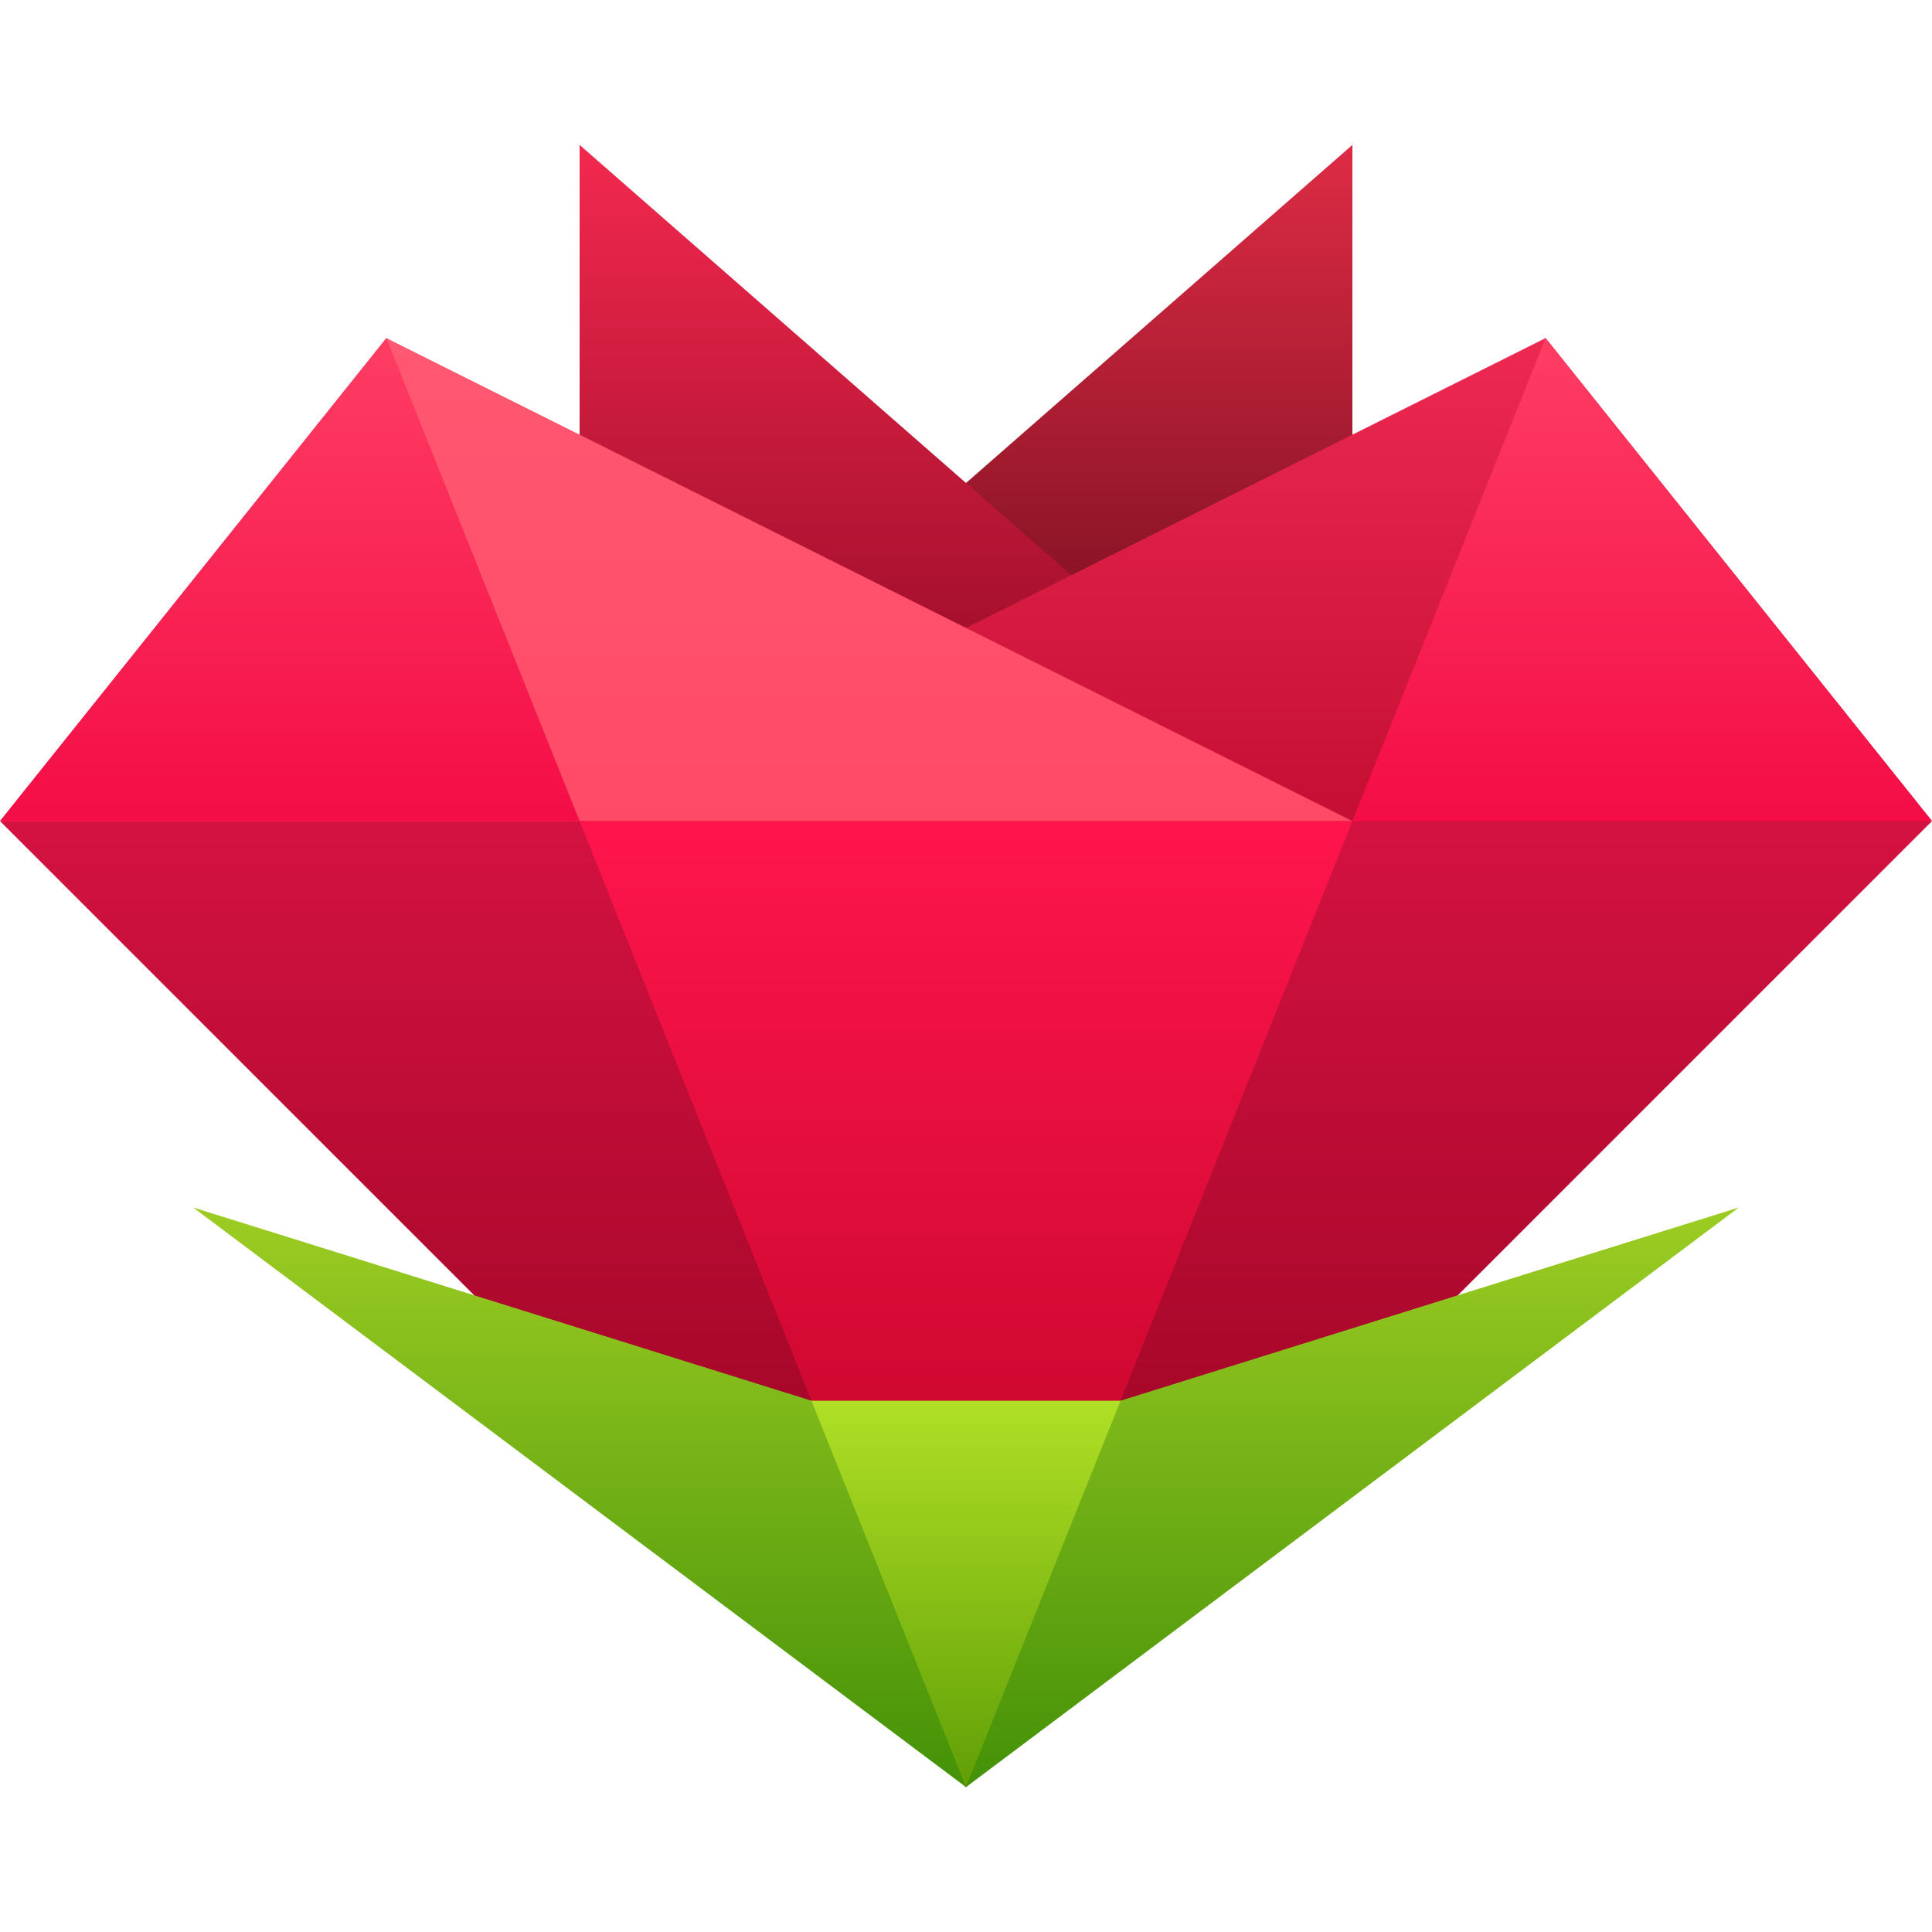 <?xml version="1.0" encoding="UTF-8"?>
<svg width="400px" height="400px" viewBox="0 0 400 400" version="1.1" xmlns="http://www.w3.org/2000/svg" xmlns:xlink="http://www.w3.org/1999/xlink">
    <defs>
        <linearGradient x1="50%" y1="0%" x2="50%" y2="100%" id="linearGradient-1">
            <stop stop-color="#DE2B45" offset="0%"></stop>
            <stop stop-color="#5C0714" offset="100%"></stop>
        </linearGradient>
        <linearGradient x1="50%" y1="0%" x2="50%" y2="100%" id="linearGradient-2">
            <stop stop-color="#F3284F" offset="0%"></stop>
            <stop stop-color="#87071F" offset="100%"></stop>
        </linearGradient>
        <linearGradient x1="50%" y1="0%" x2="50%" y2="99.016%" id="linearGradient-3">
            <stop stop-color="#ED2952" offset="0%"></stop>
            <stop stop-color="#BD092C" offset="100%"></stop>
        </linearGradient>
        <linearGradient x1="50%" y1="0%" x2="50%" y2="100%" id="linearGradient-4">
            <stop stop-color="#FF5872" offset="0%"></stop>
            <stop stop-color="#FF4764" offset="100%"></stop>
        </linearGradient>
        <linearGradient x1="50%" y1="0%" x2="50%" y2="100%" id="linearGradient-5">
            <stop stop-color="#D41242" offset="0%"></stop>
            <stop stop-color="#89001A" offset="100%"></stop>
        </linearGradient>
        <linearGradient x1="50%" y1="0%" x2="50%" y2="97.535%" id="linearGradient-6">
            <stop stop-color="#FF154C" offset="0%"></stop>
            <stop stop-color="#B1011F" offset="100%"></stop>
        </linearGradient>
        <linearGradient x1="50%" y1="0%" x2="50%" y2="100%" id="linearGradient-7">
            <stop stop-color="#B0E026" offset="0%"></stop>
            <stop stop-color="#609F06" offset="100%"></stop>
        </linearGradient>
        <linearGradient x1="50%" y1="0%" x2="50%" y2="99.248%" id="linearGradient-8">
            <stop stop-color="#9DCD23" offset="0%"></stop>
            <stop stop-color="#449108" offset="100%"></stop>
        </linearGradient>
        <linearGradient x1="50%" y1="0%" x2="50%" y2="99.607%" id="linearGradient-9">
            <stop stop-color="#FE3D63" offset="0%"></stop>
            <stop stop-color="#F40D46" offset="100%"></stop>
        </linearGradient>
    </defs>
    <g id="icon" stroke="none" stroke-width="1" fill="none" fill-rule="evenodd">
        <g id="rosy-icon" transform="translate(0, 30)">
            <polygon id="Path-5-Copy-7" fill="url(#linearGradient-1)" points="280 0 120 140 280 140"></polygon>
            <polygon id="Path-5-Copy-8" fill="url(#linearGradient-2)" points="120 0 120 140 280 140"></polygon>
            <polygon id="Path-5-Copy" fill="url(#linearGradient-3)" points="320 40 120 140 280 160 400 140"></polygon>
            <polygon id="Path-5-Copy-6" fill="url(#linearGradient-4)" points="80 40 0 140 120 160 280 140"></polygon>
            <polygon id="Path-3" fill="url(#linearGradient-5)" points="200 340 0 140 400 140"></polygon>
            <polygon id="Path-4" fill="url(#linearGradient-6)" points="120 140 200 340 280 140"></polygon>
            <g id="Group" stroke-width="1" transform="translate(40, 220)">
                <polygon id="Path-4-Copy" fill="url(#linearGradient-7)" points="120 40 160 120 200 40"></polygon>
                <path d="M160,120 L192,40 L320,0 L160,120 Z M160,120 L0,0 L128,40 L160,120 Z" id="Combined-Shape" fill="url(#linearGradient-8)"></path>
            </g>
            <path d="M80,40 L120,140 L0,140 L80,40 Z M320,40 L400,140 L280,140 L320,40 Z" id="Combined-Shape" fill="url(#linearGradient-9)"></path>
        </g>
    </g>
</svg>